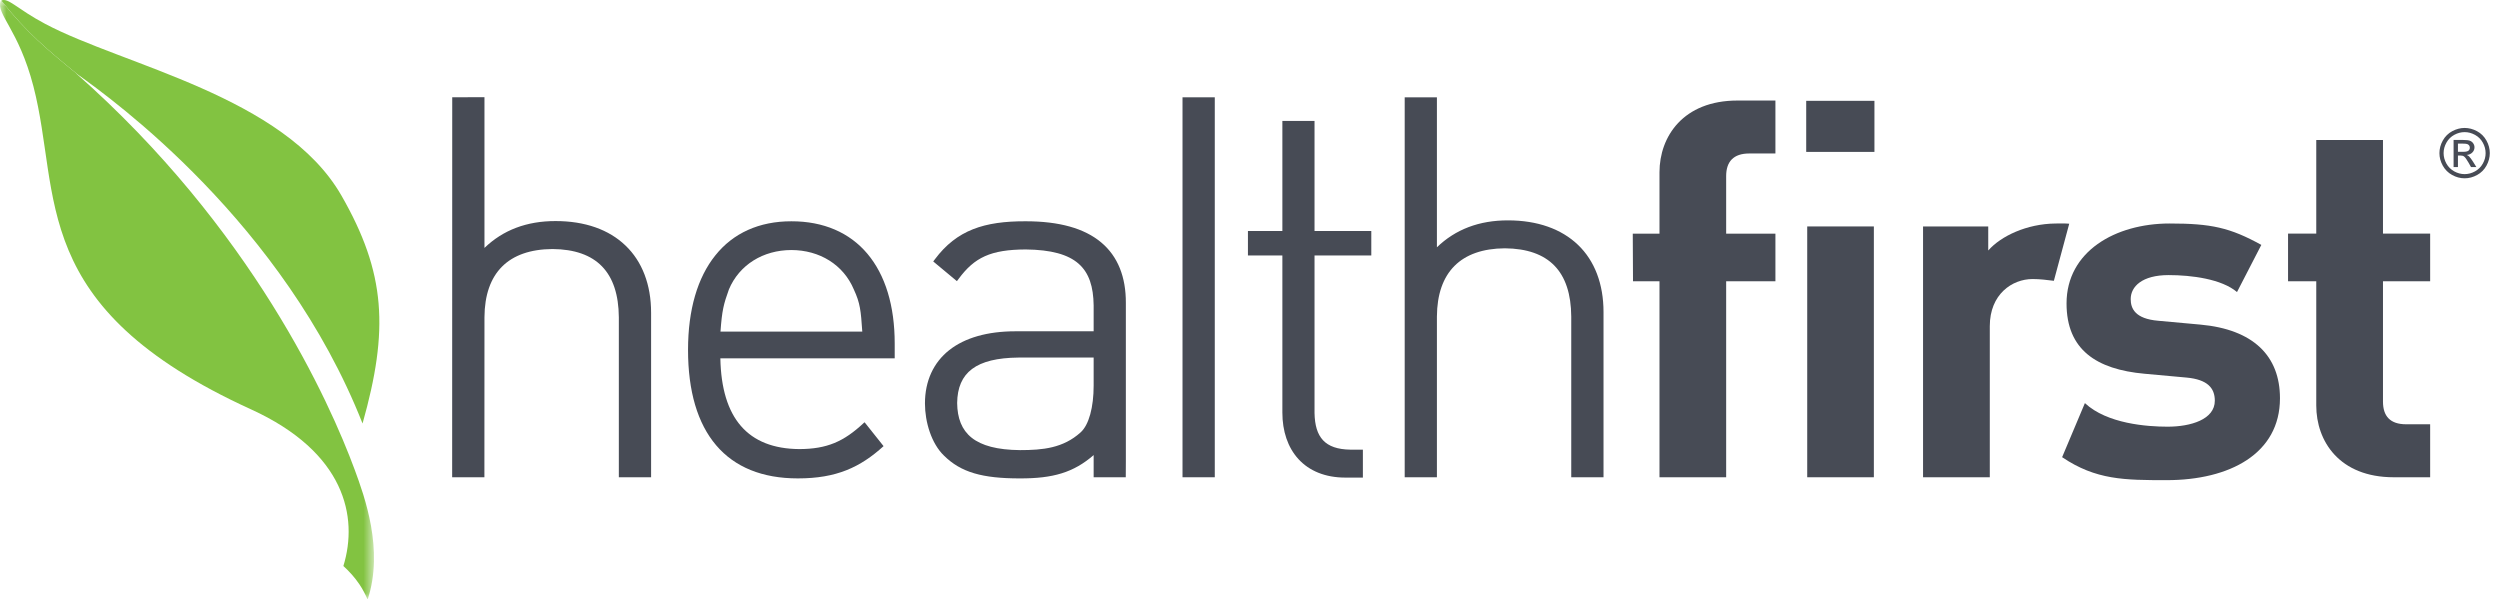 <?xml version="1.0" encoding="UTF-8"?>
<svg width="196px" height="47px" viewBox="0 0 196 47" version="1.1" xmlns="http://www.w3.org/2000/svg" xmlns:xlink="http://www.w3.org/1999/xlink">
    <!-- Generator: Sketch 54.1 (76490) - https://sketchapp.com -->
    <title>Healthfirst Logo@2x</title>
    <desc>Created with Sketch.</desc>
    <defs>
        <polygon id="path-1" points="0 0.038 0 47 14.66 47 29.321 47 29.321 0.038 2.71050543e-20 0.038"></polygon>
        <polygon id="path-3" points="36 48.005 231.201 48.005 231.201 1 36 1"></polygon>
    </defs>
    <g id="Final" stroke="none" stroke-width="1" fill="none" fill-rule="evenodd">
        <g id="assets" transform="translate(-381, -75)">
            <g id="healthfirst-colored" transform="translate(381, 74)">
                <g id="Group">
                    <g id="Page-1">
                        <path d="M141.607,12.909 L146.956,12.909 L146.956,8.905 L141.607,8.905 L141.607,12.909 Z M141.686,38.417 L146.911,38.417 L146.911,18.753 L141.686,18.753 L141.686,38.417 Z" id="Fill-1" fill="#474B55"></path>
                        <g id="Group-28" transform="translate(0, 0.005)">
                            <path d="M162.017,24.785 C162.017,20.71 165.837,18.517 170.103,18.517 C173.357,18.517 174.833,18.839 177.288,20.195 L175.381,23.892 C174.178,22.871 171.833,22.562 170.019,22.562 C167.931,22.562 167.047,23.467 167.047,24.443 C167.047,25.164 167.37,25.991 169.218,26.144 L172.515,26.444 C176.662,26.823 178.75,28.899 178.75,32.221 C178.75,36.562 174.808,38.639 169.866,38.639 C166.559,38.639 164.322,38.628 161.67,36.838 L163.456,32.598 C165.19,34.221 168.334,34.447 169.941,34.447 C171.754,34.447 173.642,33.881 173.642,32.41 C173.642,31.429 173.08,30.75 171.433,30.597 L168.134,30.297 C164.352,29.956 162.017,28.407 162.017,24.785 Z" id="Fill-2" fill="#474B55"></path>
                            <path d="M181.595,11.973 L181.595,19.311 L179.383,19.311 L179.383,23.047 L181.595,23.047 L181.595,32.789 C181.595,35.581 183.402,38.412 187.666,38.412 L190.524,38.412 L190.524,34.258 L188.636,34.258 C187.385,34.258 186.826,33.616 186.826,32.487 L186.826,23.047 L190.524,23.047 L190.524,19.311 L186.826,19.311 L186.826,11.973 L181.595,11.973 Z" id="Fill-4" fill="#474B55"></path>
                            <path d="M161.146,18.518 C158.896,18.544 156.878,19.499 155.878,20.633 L155.878,18.749 L150.767,18.749 L150.767,38.413 L156,38.413 L156,26.561 C156,24.069 157.746,22.872 159.356,22.872 C159.924,22.872 160.5,22.944 161.023,23.01 L162.228,18.534 C162.046,18.518 161.864,18.514 161.663,18.514 C161.507,18.514 161.337,18.515 161.146,18.518" id="Fill-6" fill="#474B55"></path>
                            <path d="M136.22,8.877 C131.953,8.877 130.104,11.709 130.104,14.502 L130.104,19.312 L128.009,19.312 C128.018,20.759 128.027,22.011 128.027,22.832 L128.027,23.047 L130.104,23.047 L130.104,38.412 L135.331,38.412 L135.331,23.047 L139.193,23.047 L139.193,19.312 L135.331,19.312 L135.331,14.802 C135.331,13.673 135.897,13.028 137.145,13.028 L139.193,13.028 L139.193,8.877 L136.22,8.877 Z" id="Fill-8" fill="#474B55"></path>
                            <path d="M37.977,38.412 L37.982,25.864 C38.005,22.397 39.846,20.545 43.315,20.519 C46.773,20.547 48.487,22.35 48.517,25.864 L48.517,38.412 L51.046,38.412 L51.046,25.517 C51.048,23.304 50.341,21.491 49.042,20.248 C47.743,18.997 45.863,18.325 43.557,18.327 C41.3,18.323 39.438,19.029 37.982,20.432 L37.982,8.616 L35.455,8.62 L35.449,38.412 L37.977,38.412 Z" id="Fill-10" fill="#474B55"></path>
                            <path d="M84.717,34.896 C83.351,36.129 81.758,36.284 79.965,36.284 C76.401,36.25 75.069,34.957 75.041,32.591 C75.069,30.188 76.533,29.061 79.844,29.028 L85.742,29.028 L85.742,31.221 C85.743,32.917 85.375,34.308 84.717,34.896 L84.717,34.896 Z M85.742,38.412 L88.26,38.412 L88.267,37.175 L88.267,24.743 C88.275,22.725 87.648,21.097 86.33,19.998 C85.015,18.899 83.056,18.343 80.417,18.343 C77.169,18.331 75.009,19.029 73.296,21.321 L73.166,21.493 L75.021,23.037 L75.163,22.849 C76.402,21.178 77.663,20.565 80.417,20.552 C84.407,20.596 85.705,22.026 85.742,24.937 L85.742,26.968 L79.599,26.968 C77.421,26.97 75.657,27.473 74.424,28.441 C73.194,29.41 72.514,30.854 72.517,32.632 C72.517,34.086 73.023,35.769 74.012,36.719 C75.331,38.024 77.009,38.505 79.965,38.502 C82.553,38.509 84.165,38.044 85.742,36.673 L85.742,38.412 Z" id="Fill-12" fill="#474B55"></path>
                            <path d="M112.654,38.412 L112.654,25.809 C112.677,22.344 114.521,20.488 117.979,20.462 C121.446,20.492 123.161,22.293 123.186,25.809 L123.186,38.412 L125.716,38.412 L125.716,25.459 C125.716,23.249 125.014,21.435 123.713,20.19 C122.411,18.945 120.534,18.272 118.23,18.272 C115.972,18.268 114.114,18.975 112.654,20.381 L112.654,8.624 L110.128,8.624 L110.128,38.206 L110.128,38.412 L112.654,38.412 Z" id="Fill-14" fill="#474B55"></path>
                            <path d="M106.85,36.247 L105.859,36.247 C103.871,36.215 103.096,35.277 103.059,33.375 L103.059,21.022 L107.51,21.022 L107.51,19.107 L103.059,19.107 L103.059,10.475 L100.538,10.475 L100.538,19.107 L97.838,19.107 L97.838,21.022 L100.538,21.022 L100.538,33.341 C100.538,34.795 100.959,36.072 101.8,36.99 C102.641,37.906 103.892,38.442 105.488,38.438 L106.85,38.438 L106.85,36.247 Z" id="Fill-16" fill="#474B55"></path>
                            <path d="M57.15,23.677 C57.966,21.75 59.831,20.602 62.045,20.597 C64.258,20.602 66.125,21.75 66.941,23.69 C67.44,24.768 67.49,25.339 67.603,26.991 L56.486,26.991 C56.607,25.324 56.727,24.853 57.15,23.677 L57.15,23.677 Z M67.787,34.105 C67.775,34.116 67.757,34.121 67.744,34.132 L67.74,34.134 L67.713,34.159 L67.714,34.159 C66.153,35.618 64.837,36.198 62.66,36.203 C58.624,36.173 56.567,33.776 56.476,29.089 L70.145,29.089 L70.145,27.942 C70.148,24.951 69.401,22.55 68.006,20.891 C66.61,19.231 64.563,18.34 62.045,18.344 C59.523,18.34 57.475,19.271 56.083,21.017 C54.688,22.753 53.942,25.272 53.942,28.422 C53.942,31.667 54.685,34.188 56.147,35.906 C57.608,37.624 59.775,38.502 62.536,38.501 L62.565,38.501 C65.571,38.501 67.442,37.635 69.272,35.972 L67.787,34.105 Z" id="Fill-18" fill="#474B55"></path>
                            <path d="M26.766,16.322 C22.292,8.534 9.662,6.12 3.537,2.863 C1.33,1.693 0.644,0.786 0.106,1.038 C2.049,3.517 3.78,4.951 6.091,6.833 C8.842,8.8 22.21,18.452 28.424,34.198 C30.495,26.857 30.257,22.404 26.766,16.322 Z" id="Fill-20" fill="#82C341"></path>
                            <g id="Group-24" transform="translate(0, 1)">
                                <mask id="mask-2" fill="white">
                                    <use xlink:href="#path-1"></use>
                                </mask>
                                <g id="Clip-23"></g>
                                <path d="M28.823,47 C30.11,43.101 28.585,38.931 27.809,36.823 C25.849,31.518 19.774,17.919 5.946,5.732 C5.946,5.732 6,5.771 6.091,5.833 C3.78,3.951 2.05,2.517 0.106,0.038 C0.089,0.058 0.063,0.067 0.052,0.093 C-0.33,1.085 1.461,2.302 2.617,6.752 C4.843,15.329 2.068,24.056 19.671,32.084 C27.049,35.446 28.106,40.512 26.921,44.37 C27.392,44.799 27.819,45.273 28.176,45.804 C28.432,46.181 28.642,46.589 28.823,47" id="Fill-22" fill="#82C341" mask="url(#mask-2)"></path>
                            </g>
                            <mask id="mask-4" fill="white">
                                <use xlink:href="#path-3"></use>
                            </mask>
                            <g id="Clip-26"></g>
                            <polygon id="Fill-25" fill="#474B55" mask="url(#mask-4)" points="92.709 38.412 95.239 38.412 95.239 8.624 92.709 8.624"></polygon>
                            <path d="M192.703,12.897 L193.12,12.897 C193.318,12.897 193.455,12.866 193.527,12.808 C193.6,12.748 193.634,12.67 193.634,12.571 C193.634,12.508 193.617,12.453 193.584,12.402 C193.548,12.354 193.5,12.315 193.437,12.291 C193.376,12.268 193.263,12.255 193.093,12.255 L192.703,12.255 L192.703,12.897 Z M192.361,14.092 L192.361,11.967 L193.092,11.967 C193.341,11.967 193.521,11.987 193.634,12.026 C193.744,12.066 193.833,12.134 193.899,12.231 C193.966,12.329 194,12.433 194,12.542 C194,12.698 193.945,12.835 193.833,12.948 C193.722,13.063 193.576,13.129 193.393,13.143 C193.466,13.173 193.527,13.21 193.573,13.254 C193.657,13.338 193.763,13.479 193.888,13.676 L194.145,14.092 L193.726,14.092 L193.539,13.757 C193.39,13.495 193.272,13.329 193.179,13.262 C193.118,13.213 193.028,13.189 192.905,13.189 L192.703,13.189 L192.703,14.092 L192.361,14.092 Z M193.227,11.353 C192.95,11.353 192.679,11.423 192.417,11.566 C192.156,11.709 191.949,11.91 191.802,12.175 C191.653,12.439 191.578,12.714 191.578,13 C191.578,13.285 191.653,13.558 191.797,13.818 C191.942,14.079 192.148,14.282 192.408,14.428 C192.67,14.573 192.943,14.646 193.227,14.646 C193.512,14.646 193.784,14.573 194.045,14.428 C194.308,14.282 194.51,14.079 194.655,13.818 C194.801,13.558 194.872,13.285 194.872,13 C194.872,12.714 194.799,12.439 194.651,12.175 C194.504,11.91 194.299,11.709 194.036,11.566 C193.772,11.423 193.503,11.353 193.227,11.353 L193.227,11.353 Z M193.227,11.026 C193.558,11.026 193.884,11.111 194.198,11.28 C194.515,11.45 194.759,11.694 194.936,12.01 C195.112,12.327 195.201,12.656 195.201,13 C195.201,13.34 195.112,13.667 194.939,13.982 C194.767,14.295 194.522,14.54 194.209,14.713 C193.897,14.886 193.568,14.974 193.227,14.974 C192.885,14.974 192.558,14.886 192.245,14.713 C191.932,14.54 191.688,14.295 191.513,13.982 C191.34,13.667 191.251,13.34 191.251,13 C191.251,12.656 191.34,12.327 191.517,12.01 C191.695,11.694 191.939,11.45 192.255,11.28 C192.572,11.111 192.896,11.026 193.227,11.026 L193.227,11.026 Z" id="Fill-27" fill="#474B55" mask="url(#mask-4)"></path>
                        </g>
                    </g>
                </g>
            </g>
        </g>
    </g>
</svg>